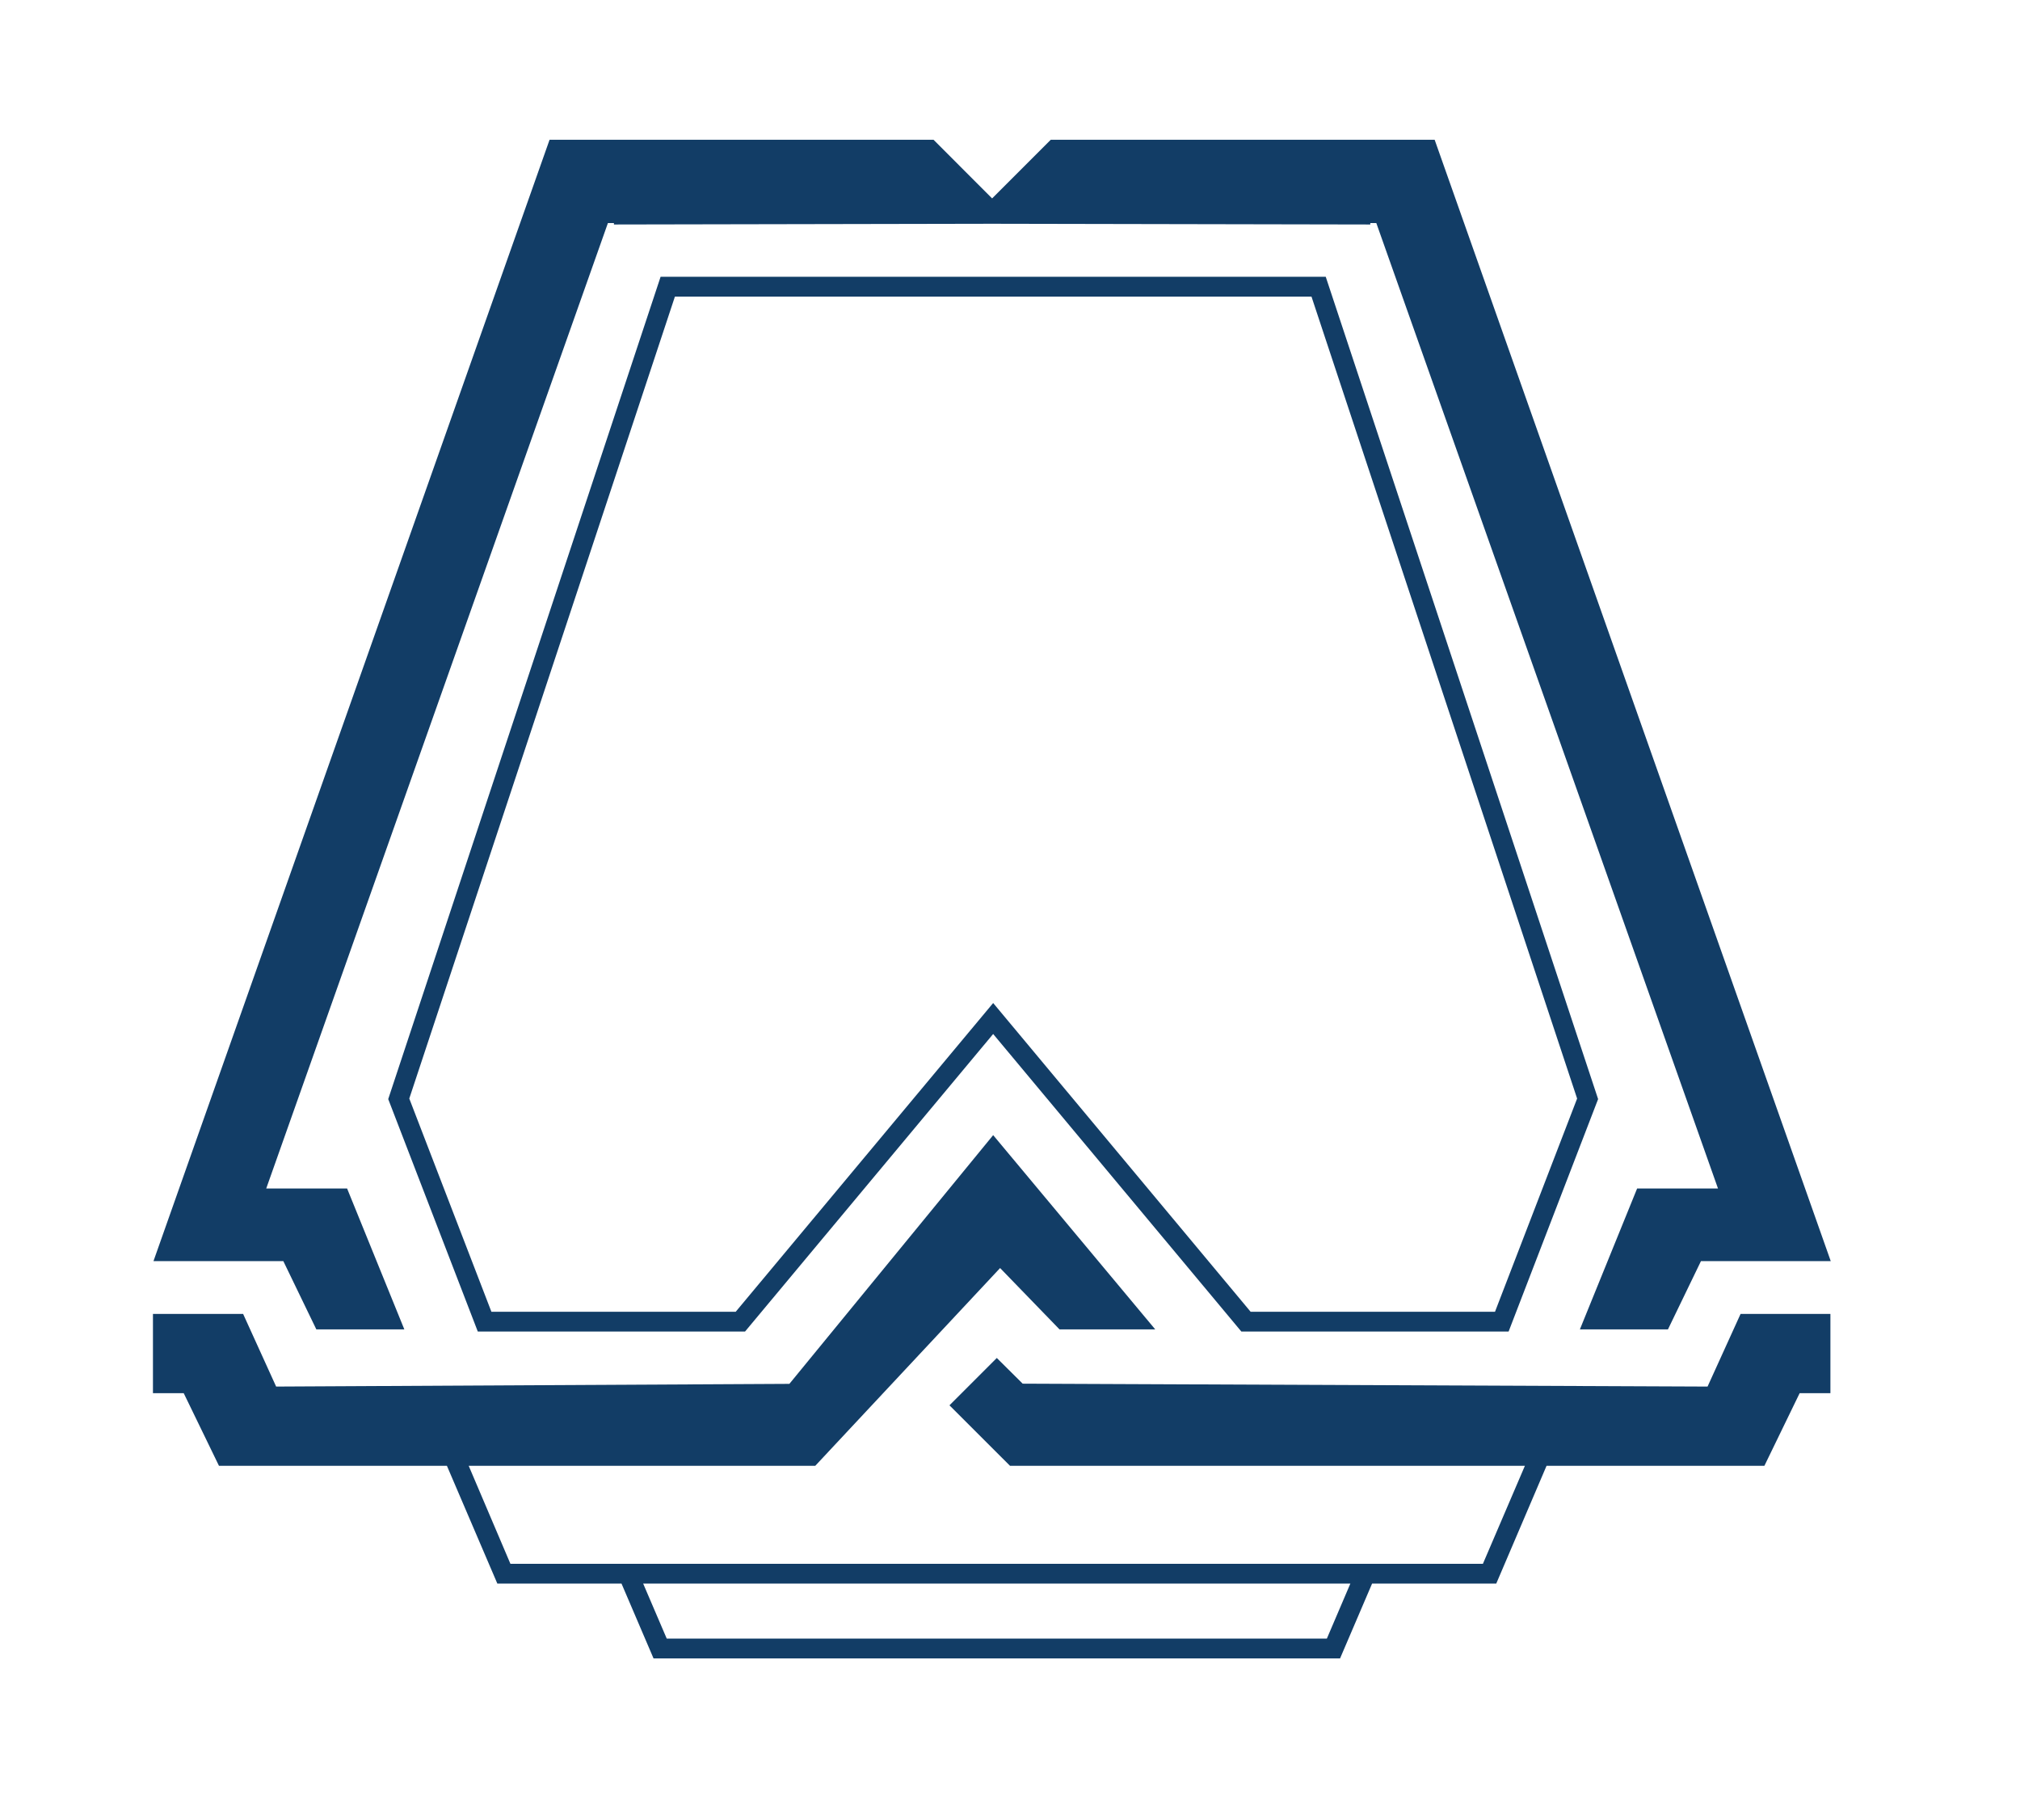 <svg id="Capa_1" data-name="Capa 1" xmlns="http://www.w3.org/2000/svg" viewBox="0 0 306 275.67">
  <defs>
    <style>
      .cls-1 {
        fill: #123d66;
      }
    </style>
  </defs>
  <title>iconos esports</title>
  <polygon class="cls-1" points="189.45 198.67 226.47 198.67 238.91 166.38 198.67 44.92 149.33 44.92 149.33 41.92 200.83 41.92 242.09 166.46 228.53 201.67 188.05 201.67 150.54 156.71 150.45 156.6 112.86 201.67 72.38 201.67 58.81 166.46 100.07 41.92 151.57 41.92 151.57 44.92 102.24 44.92 62 166.38 74.44 198.67 111.45 198.67 150.45 151.91 189.45 198.67"/>
  <polygon class="cls-1" points="217.33 21.17 207.58 21.17 160.08 21.17 159.17 21.17 150.29 30.05 141.42 21.17 140.5 21.17 93 21.17 83.25 21.17 23.25 191 42.92 191 47.92 201.34 61.25 201.34 52.58 180 40.33 180 92.09 33.78 93 33.78 93 34 150.29 33.89 207.58 34 207.58 33.78 208.49 33.78 260.25 180 248 180 239.33 201.34 252.67 201.34 257.67 191 277.33 191 217.33 21.17"/>
  <path class="cls-1" d="M263.67,199l-5,11-103.75-.44L151,205.67l-7.17,7.17L153,222h78l-6.36,14.84H77.32L71,222H123.5l28-29.95,9,9.29H175l-24.55-29.42-30.87,37.67L41.83,210l-5-11H23.17v12h4.66l5.34,11H67.7l7.64,17.84H94.15L99,251.17H203l4.85-11.33h18.81L234.28,222h33l5.34-11h4.66V199ZM201,248.17H101l-3.57-8.33H204.56Z"/>
</svg>
